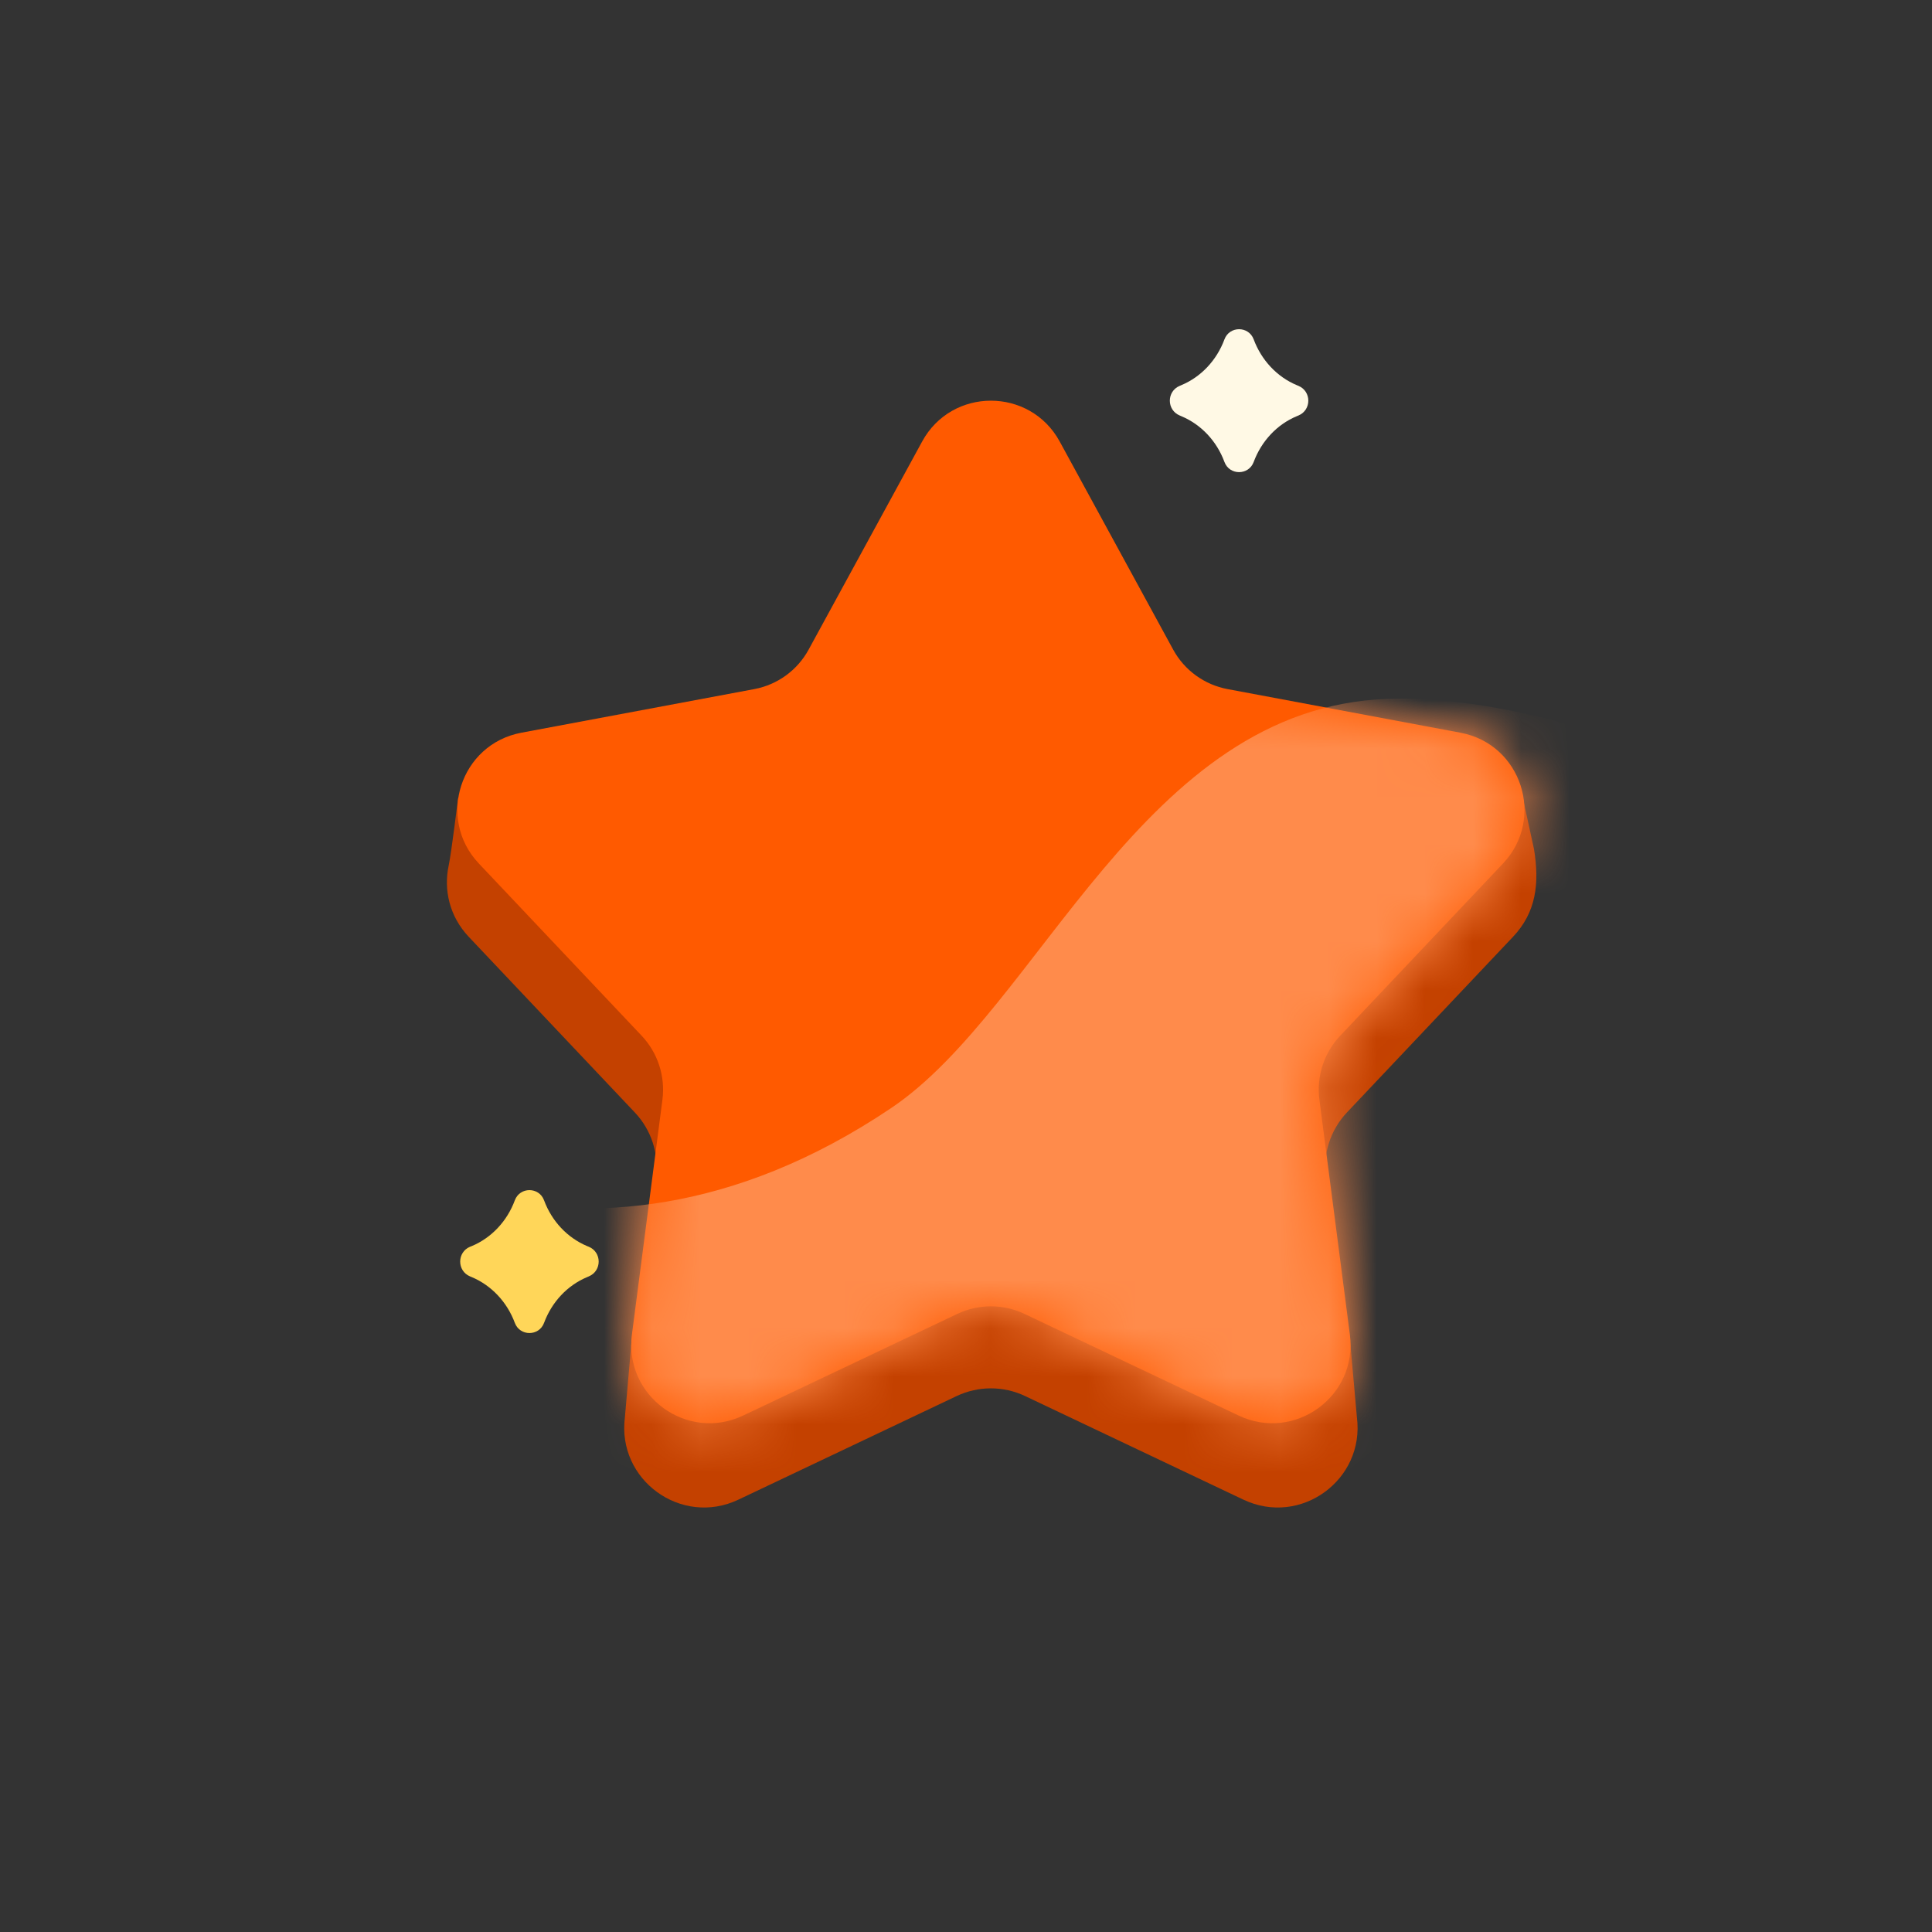<svg width="40" height="40" viewBox="0 0 40 40" fill="none" xmlns="http://www.w3.org/2000/svg">
<rect x="0" y="0" width="40" height="40" fill="#333333" stroke="none"/>
<g id="Star">
<g id="Group 1729">
<g id="Group 1716">
<path id="Star 2" d="M19.064 10.489C19.69 9.34 21.34 9.34 21.967 10.489L24.362 14.881C24.6 15.317 25.021 15.623 25.51 15.715L31.472 16.259L31.76 17.581C31.875 18.29 31.807 18.887 31.324 19.397L27.887 23.032C27.546 23.393 27.385 23.889 27.449 24.381L27.947 27.704L28.093 29.342C28.261 30.64 26.926 31.61 25.744 31.049L21.224 28.904C20.776 28.691 20.255 28.691 19.806 28.904L15.287 31.049C14.104 31.61 12.769 30.64 12.938 29.342L13.085 27.661L13.582 24.381C13.646 23.889 13.485 23.393 13.143 23.032L9.706 19.397C9.302 18.97 9.183 18.418 9.29 17.917C9.345 17.662 9.484 16.525 9.484 16.525C9.716 16.238 10.19 16.713 10.604 16.636L15.521 15.715C16.009 15.623 16.43 15.317 16.668 14.881L19.064 10.489Z" fill="#C44100"/>
<g id="Group 1670">
<path id="Star 2_2" d="M19.092 9.141C19.706 8.014 21.325 8.014 21.94 9.141L24.289 13.449C24.522 13.877 24.936 14.177 25.415 14.267L30.238 15.17C31.5 15.406 32 16.945 31.118 17.878L27.747 21.444C27.412 21.798 27.254 22.284 27.317 22.767L27.948 27.633C28.113 28.907 26.804 29.858 25.644 29.307L21.211 27.203C20.771 26.994 20.26 26.994 19.82 27.203L15.387 29.307C14.227 29.858 12.918 28.907 13.083 27.633L13.715 22.767C13.777 22.284 13.619 21.798 13.285 21.444L9.914 17.878C9.032 16.945 9.532 15.406 10.794 15.17L15.617 14.267C16.096 14.177 16.509 13.877 16.742 13.449L19.092 9.141Z" fill="#FF5A00"/>
<g id="Mask group">
<mask id="mask0_5866_12427" style="mask-type:alpha" maskUnits="userSpaceOnUse" x="9" y="8" width="23" height="22">
<path id="Star 7" d="M19.092 9.141C19.706 8.014 21.325 8.014 21.94 9.141L24.289 13.449C24.522 13.877 24.936 14.177 25.415 14.267L30.238 15.17C31.5 15.406 32 16.945 31.118 17.878L27.747 21.444C27.412 21.798 27.254 22.284 27.317 22.767L27.948 27.633C28.113 28.907 26.804 29.858 25.644 29.307L21.211 27.203C20.771 26.994 20.26 26.994 19.82 27.203L15.387 29.307C14.227 29.858 12.918 28.907 13.083 27.633L13.715 22.767C13.777 22.284 13.619 21.798 13.285 21.444L9.914 17.878C9.032 16.945 9.532 15.406 10.794 15.17L15.617 14.267C16.096 14.177 16.509 13.877 16.742 13.449L19.092 9.141Z" fill="#FF5A00"/>
</mask>
<g mask="url(#mask0_5866_12427)">
<path id="Rectangle 674" d="M28.729 14.47C33.963 14.292 41.583 19.198 41.583 19.198L16.321 39.986L6.557 23.282C6.557 23.282 11.813 27.413 18.455 22.938C21.54 20.86 23.653 14.642 28.729 14.47Z" fill="#FF8B4B"/>
</g>
</g>
</g>
</g>
<path id="Vector" d="M12.156 25.799L12.191 25.813C12.463 25.927 12.463 26.312 12.191 26.426L12.156 26.441C11.747 26.612 11.425 26.955 11.264 27.389C11.16 27.669 10.763 27.669 10.659 27.389C10.498 26.956 10.175 26.613 9.767 26.441L9.731 26.426C9.46 26.312 9.46 25.927 9.731 25.813L9.767 25.799C10.175 25.628 10.498 25.285 10.659 24.851C10.763 24.57 11.16 24.57 11.264 24.851C11.424 25.284 11.747 25.627 12.156 25.799Z" fill="#FFD659"/>
<path id="Vector_2" d="M26.848 7.974L26.884 7.989C27.155 8.103 27.155 8.488 26.884 8.602L26.848 8.617C26.44 8.787 26.117 9.131 25.956 9.565C25.852 9.845 25.455 9.845 25.351 9.565C25.191 9.131 24.867 8.788 24.459 8.617L24.424 8.602C24.152 8.488 24.152 8.103 24.424 7.989L24.459 7.974C24.867 7.803 25.19 7.46 25.351 7.026C25.455 6.746 25.852 6.746 25.956 7.026C26.117 7.459 26.44 7.803 26.848 7.974Z" fill="#FFF9E5"/>
</g>
</g>
</svg>
